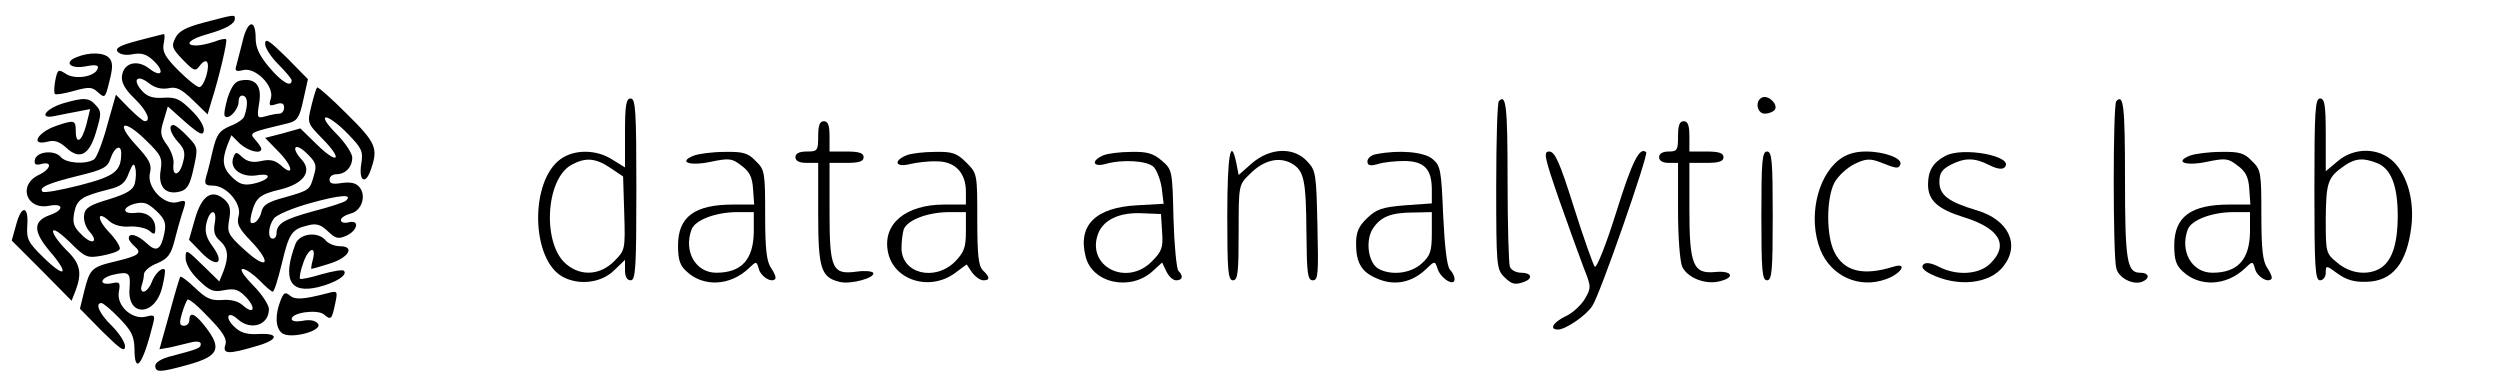 <?xml version="1.0" standalone="no"?>
<!DOCTYPE svg PUBLIC "-//W3C//DTD SVG 20010904//EN"
 "http://www.w3.org/TR/2001/REC-SVG-20010904/DTD/svg10.dtd">
<svg version="1.0" xmlns="http://www.w3.org/2000/svg"
 width="660pt" height="100pt" viewBox="0 0 660 100"
 preserveAspectRatio="xMidYMid meet">

<g transform="translate(0,100) scale(0.1,-0.1)"
fill="#000000" stroke="none">
<path d="M540 941 c-49 -13 -68 -23 -77 -41 -11 -22 -9 -28 20 -58 29 -30 33
-31 44 -16 7 10 16 15 19 11 10 -10 -7 -67 -20 -67 -6 0 -31 20 -55 44 -35 35
-43 50 -39 70 3 14 3 26 1 26 -3 0 -33 -8 -68 -17 -49 -13 -62 -20 -54 -30 7
-7 22 -10 40 -6 23 4 36 0 54 -17 31 -29 22 -47 -11 -21 -32 25 -68 15 -72
-20 -2 -17 8 -35 33 -59 33 -32 45 -60 27 -60 -4 0 -23 16 -42 35 l-34 35 -23
-81 c-12 -45 -28 -86 -35 -90 -22 -14 -75 -10 -88 7 -17 19 -64 14 -68 -8 -2
-12 2 -15 17 -11 31 8 25 -14 -7 -29 -56 -27 -32 -94 29 -81 38 7 38 -12 0
-25 -44 -16 -44 -43 1 -96 53 -62 40 -72 -18 -15 -40 39 -44 48 -42 83 4 53
-15 56 -29 4 l-12 -43 79 -79 79 -80 11 28 c17 46 12 71 -25 106 -19 19 -35
41 -35 49 0 9 17 -2 44 -28 41 -41 46 -43 85 -36 22 4 44 11 47 17 3 5 -9 25
-27 44 -34 35 -34 61 0 30 11 -10 32 -16 54 -14 19 1 42 -4 51 -11 14 -12 16
-11 16 7 0 26 -23 44 -52 40 -35 -4 -37 14 -3 24 25 6 34 3 58 -19 23 -22 26
-33 21 -58 -9 -45 -21 -52 -47 -27 -24 22 -47 29 -47 13 0 -5 7 -14 15 -21 21
-18 13 -25 -50 -40 -64 -15 -68 -20 -83 -80 l-11 -45 59 -60 c48 -47 60 -56
60 -39 0 11 -16 35 -35 54 -33 32 -45 60 -27 60 4 0 26 -18 47 -40 32 -33 39
-47 40 -80 0 -72 22 -44 49 65 6 23 4 25 -19 19 -37 -9 -79 30 -71 67 4 23 2
26 -20 21 -35 -6 -30 15 6 23 41 9 45 5 42 -36 -7 -76 67 -75 86 2 6 24 9 45
7 47 -7 8 -26 -10 -35 -34 -5 -13 -15 -24 -21 -24 -6 0 -8 7 -5 16 3 9 6 22 6
30 0 8 16 22 35 29 28 12 36 23 45 57 6 24 15 56 20 72 13 39 13 39 -13 32
-35 -8 -81 41 -71 78 5 22 -1 34 -37 73 -56 61 -33 71 27 12 40 -39 43 -46 38
-79 -7 -43 13 -65 50 -56 20 5 27 16 37 61 12 55 12 56 -16 85 -16 17 -32 30
-37 30 -15 0 -8 -23 13 -46 16 -17 19 -28 12 -53 -9 -36 -29 -39 -25 -4 2 12
-6 35 -17 50 -18 25 -19 33 -9 65 l11 37 46 -41 c38 -33 47 -37 49 -23 2 10
-11 33 -32 53 -30 30 -41 36 -74 34 -28 -2 -43 3 -56 17 -27 29 -16 46 15 23
17 -14 34 -18 53 -15 22 5 35 -2 66 -32 l38 -37 10 34 c20 62 43 160 39 164
-2 3 -16 0 -31 -6 -15 -5 -36 -10 -47 -10 -35 0 -19 17 29 30 49 14 72 27 72
41 0 11 0 11 -80 -10z m-220 -345 c0 -48 -16 -61 -109 -85 -51 -13 -95 -21
-99 -17 -10 11 14 22 95 42 66 16 77 22 85 46 10 30 28 38 28 14z m36 -80 c-4
-17 -20 -27 -68 -42 -51 -15 -64 -23 -66 -42 -2 -13 4 -32 14 -43 26 -29 7
-37 -21 -8 -21 20 -24 31 -19 58 7 35 20 43 91 61 33 8 44 17 53 43 10 25 14
28 17 14 3 -10 2 -29 -1 -41z"/>
<path d="M641 893 c-7 -26 -14 -56 -17 -66 -5 -14 -1 -17 18 -12 33 8 83 -43
73 -75 -6 -19 -4 -21 14 -15 15 5 21 2 21 -9 0 -9 -6 -16 -12 -16 -7 0 -24 -3
-37 -7 -22 -6 -23 -4 -17 34 8 45 -8 67 -46 61 -17 -2 -26 -14 -37 -46 -7 -24
-11 -46 -7 -49 10 -10 36 18 36 39 0 11 5 18 13 15 11 -4 12 -24 2 -54 -2 -7
-19 -19 -38 -26 -28 -12 -35 -22 -45 -63 -6 -27 -14 -59 -18 -71 -5 -19 -2
-23 18 -23 36 0 77 -48 68 -80 -6 -20 0 -33 33 -67 56 -59 43 -78 -17 -23 -44
40 -47 46 -41 80 5 28 2 40 -12 53 -33 29 -60 12 -78 -50 l-16 -56 32 -33 c41
-43 64 -30 30 16 -17 23 -21 39 -16 61 9 38 29 39 22 0 -4 -21 -1 -34 13 -46
22 -20 25 -41 10 -81 l-11 -27 -44 43 c-43 42 -45 43 -45 19 0 -15 13 -38 34
-58 30 -29 39 -33 68 -27 28 5 38 2 58 -19 27 -29 20 -47 -9 -21 -12 11 -32
16 -55 14 -29 -2 -42 4 -71 32 -19 18 -37 32 -39 29 -2 -2 -15 -46 -29 -98
l-26 -93 29 5 c15 4 39 9 54 13 16 4 26 2 26 -4 0 -11 -5 -13 -77 -32 -26 -6
-43 -17 -43 -25 0 -19 11 -19 90 3 77 22 86 42 44 97 -28 37 -44 44 -44 20 0
-8 -6 -15 -14 -15 -12 0 -13 7 -6 31 5 18 12 34 15 38 4 3 29 -18 56 -47 38
-39 49 -57 44 -72 -8 -25 7 -26 81 -4 61 17 63 36 3 32 -29 -1 -45 4 -61 20
-26 25 -16 43 10 19 35 -31 82 -15 82 27 0 11 -19 40 -42 63 -26 27 -36 43
-27 43 8 0 28 -14 44 -30 16 -17 32 -30 35 -30 4 0 14 33 24 74 19 80 26 91
69 101 22 6 34 2 52 -15 21 -20 28 -22 50 -12 30 14 35 43 5 35 -11 -3 -20 0
-20 6 0 6 11 13 25 17 30 7 43 47 24 70 -9 11 -23 14 -46 11 -25 -4 -33 -2
-33 9 0 8 8 14 18 14 24 0 42 19 42 44 0 11 -19 40 -42 63 -26 26 -36 43 -27
43 8 0 34 -19 57 -43 37 -38 41 -46 36 -78 -8 -47 11 -59 25 -17 20 57 14 71
-64 148 -41 41 -76 72 -78 69 -2 -2 -9 -24 -15 -49 -11 -45 -11 -45 30 -87 55
-56 40 -69 -16 -14 l-43 42 -46 -13 -47 -12 37 -38 c37 -38 40 -67 4 -34 -15
13 -28 16 -51 11 -22 -5 -36 -2 -49 9 -17 16 -19 16 -25 0 -11 -29 21 -53 61
-47 45 8 37 -12 -8 -22 -24 -5 -36 -2 -55 16 -26 25 -29 44 -14 85 l11 27 22
-22 c22 -20 57 -29 57 -14 0 3 -7 14 -16 24 -17 19 -16 19 88 44 23 6 29 15
39 62 l12 54 -56 57 c-46 45 -57 53 -57 36 0 -11 16 -35 35 -54 19 -19 35 -38
35 -42 0 -20 -26 -5 -59 34 -26 31 -36 52 -36 77 0 52 -21 48 -34 -6z m188
-355 c-11 -40 -11 -40 -77 -59 -45 -12 -58 -20 -62 -39 -3 -13 -12 -26 -19
-28 -11 -4 -12 2 -7 24 11 42 21 51 77 64 60 15 84 47 56 78 -30 32 -19 48 12
18 25 -24 28 -32 20 -58z m84 -68 c-4 -4 -44 -17 -87 -28 -76 -21 -96 -32 -96
-59 0 -7 -4 -13 -10 -13 -14 0 -12 33 3 53 7 10 50 28 97 41 79 22 113 24 93
6z"/>
<path d="M202 849 c-35 -14 -16 -32 25 -24 26 5 34 3 31 -6 -7 -22 -60 -30
-84 -14 -20 13 -22 12 -28 -17 -3 -17 -4 -33 -1 -36 2 -3 25 1 50 8 40 11 48
11 64 -4 18 -16 19 -15 30 30 9 35 9 49 0 60 -13 16 -53 17 -87 3z"/>
<path d="M4653 743 c-21 -8 -15 -43 6 -43 11 0 23 5 27 11 8 14 -17 38 -33 32z"/>
<path d="M166 727 c-48 -15 -65 -43 -20 -33 16 3 43 9 61 12 l31 6 -10 -41
c-12 -45 -28 -55 -28 -16 0 28 -4 29 -51 13 -50 -17 -71 -54 -23 -42 18 5 31
0 49 -16 35 -33 61 -20 79 43 14 47 14 53 -1 69 -18 21 -32 21 -87 5z"/>
<path d="M1650 649 l0 -91 -34 21 c-42 27 -100 27 -136 1 -82 -59 -78 -266 6
-311 43 -23 101 -16 135 17 l29 28 0 -27 c0 -17 5 -27 15 -27 13 0 15 33 15
240 0 207 -2 240 -15 240 -12 0 -15 -17 -15 -91z m-39 -92 l34 -23 3 -97 c3
-97 2 -98 -27 -127 -36 -36 -86 -40 -124 -9 -66 51 -58 226 12 264 37 20 63
18 102 -8z"/>
<path d="M3957 733 c-4 -3 -7 -105 -7 -225 0 -205 1 -219 20 -238 21 -21 29
-23 54 -14 24 9 19 24 -8 24 -13 0 -27 7 -30 16 -3 9 -6 112 -6 230 0 195 -4
227 -23 207z"/>
<path d="M5587 733 c-9 -8 -9 -410 0 -441 6 -26 44 -45 68 -36 22 9 19 24 -5
24 -35 0 -40 31 -40 249 0 193 -4 224 -23 204z"/>
<path d="M6110 500 c0 -207 2 -240 15 -240 8 0 15 9 15 20 0 20 1 20 31 -2 22
-16 43 -23 75 -22 70 1 108 48 120 146 8 68 -10 133 -46 170 -39 39 -105 40
-149 2 l-31 -26 0 96 c0 79 -3 96 -15 96 -13 0 -15 -33 -15 -240z m164 70 c38
-14 56 -59 56 -140 0 -76 -16 -122 -49 -140 -34 -18 -78 -11 -110 16 -31 25
-31 27 -31 117 1 96 5 109 50 140 28 19 48 21 84 7z"/>
<path d="M2160 640 c0 -38 -2 -40 -30 -40 -20 0 -30 -5 -30 -15 0 -10 10 -15
30 -15 l30 0 0 -133 c0 -145 7 -169 56 -181 29 -8 97 11 89 24 -3 4 -22 6 -43
3 -65 -9 -72 7 -72 158 l0 129 45 0 c33 0 45 4 45 15 0 11 -12 15 -45 15 l-45
0 0 40 c0 29 -4 40 -15 40 -11 0 -15 -11 -15 -40z"/>
<path d="M4430 640 c0 -36 -2 -40 -25 -40 -16 0 -25 -6 -25 -15 0 -9 9 -15 25
-15 l25 0 0 -125 c0 -72 5 -135 11 -149 14 -30 63 -49 101 -38 40 10 30 28
-13 24 -59 -6 -69 18 -69 165 l0 123 45 0 c33 0 45 4 45 15 0 11 -12 15 -45
15 l-45 0 0 40 c0 29 -4 40 -15 40 -11 0 -15 -11 -15 -40z"/>
<path d="M1831 589 c-42 -17 -10 -28 46 -16 48 10 56 9 80 -10 21 -15 29 -30
31 -61 l3 -42 -55 0 c-102 0 -146 -32 -146 -108 0 -38 5 -53 23 -69 44 -41
114 -38 163 8 21 20 21 20 27 0 5 -21 33 -38 43 -28 4 3 -1 16 -10 29 -12 17
-16 48 -16 141 0 112 -1 119 -25 142 -20 21 -33 25 -82 24 -32 0 -69 -5 -82
-10z m159 -201 c-1 -74 -33 -108 -99 -108 -55 0 -87 57 -65 115 10 24 61 44
117 45 l47 0 0 -52z"/>
<path d="M2393 590 c-36 -15 -29 -33 10 -23 17 4 49 8 71 7 47 0 76 -30 76
-80 l0 -34 -57 0 c-102 0 -163 -51 -149 -124 14 -76 110 -106 177 -57 l31 23
14 -21 c9 -12 22 -21 30 -21 18 0 18 8 -1 26 -12 12 -15 42 -15 135 0 120 0
121 -29 150 -25 25 -37 29 -83 28 -29 0 -63 -4 -75 -9z m157 -201 c0 -43 -5
-55 -29 -80 -54 -53 -141 -31 -141 36 0 18 3 41 6 50 10 24 61 44 117 45 l47
0 0 -51z"/>
<path d="M2913 590 c-33 -14 -29 -32 5 -23 45 13 111 9 128 -8 8 -9 18 -34 21
-56 l5 -41 -71 -4 c-109 -6 -156 -53 -135 -135 17 -71 119 -93 178 -38 l24 22
11 -23 c6 -13 17 -24 26 -24 17 0 20 11 6 25 -5 6 -11 68 -13 138 -3 127 -3
129 -31 153 -22 19 -39 24 -80 23 -29 0 -62 -4 -74 -9z m155 -203 c3 -41 -1
-51 -27 -77 -67 -68 -174 -13 -142 73 14 37 57 57 116 54 l50 -2 3 -48z"/>
<path d="M3240 430 c0 -144 2 -170 15 -170 13 0 15 21 15 126 0 125 0 126 29
154 36 37 77 47 110 29 34 -19 39 -43 40 -186 1 -106 3 -123 17 -123 14 0 15
17 12 144 -3 137 -4 146 -27 170 -36 39 -98 36 -146 -5 l-35 -31 -6 31 c-15
73 -24 20 -24 -139z"/>
<path d="M3633 593 c-13 -2 -23 -11 -23 -19 0 -11 7 -13 28 -7 15 5 47 8 71 8
51 -1 71 -21 71 -76 l0 -36 -71 -5 c-60 -5 -75 -10 -100 -34 -22 -21 -29 -37
-29 -67 0 -52 15 -76 57 -93 44 -19 89 -10 125 23 26 25 26 25 33 4 8 -26 45
-49 45 -28 0 7 -5 18 -12 25 -8 8 -14 60 -18 143 -5 122 -7 132 -29 150 -23
18 -87 24 -148 12z m147 -208 c0 -48 -4 -60 -26 -80 -29 -27 -80 -33 -114 -15
-28 15 -36 74 -16 106 21 32 48 43 109 43 l47 1 0 -55z"/>
<path d="M4116 473 c25 -71 54 -151 65 -180 20 -50 20 -53 3 -82 -10 -17 -33
-38 -51 -46 -33 -16 -44 -35 -20 -35 20 0 75 37 91 63 20 29 148 398 142 405
-17 16 -37 -23 -79 -158 -27 -86 -52 -149 -57 -144 -4 5 -29 75 -55 157 -37
118 -50 147 -65 147 -16 0 -13 -14 26 -127z"/>
<path d="M4650 430 c0 -144 2 -170 15 -170 13 0 15 26 15 170 0 144 -2 170
-15 170 -13 0 -15 -26 -15 -170z"/>
<path d="M4855 578 c-59 -46 -82 -156 -49 -238 28 -69 102 -103 173 -77 40 14
59 45 20 33 -80 -25 -130 -13 -156 38 -22 43 -22 142 0 184 10 18 34 40 53 49
29 14 40 15 67 5 45 -18 49 -18 54 -6 6 16 -42 34 -91 34 -29 0 -52 -7 -71
-22z"/>
<path d="M5135 588 c-32 -17 -45 -39 -45 -75 0 -42 25 -65 96 -87 93 -29 118
-73 69 -121 -29 -30 -89 -34 -137 -9 -20 10 -34 12 -40 6 -7 -7 -1 -15 18 -25
72 -36 157 -27 193 20 45 57 14 123 -71 148 -74 22 -98 40 -98 75 0 23 7 33
30 45 37 19 63 19 102 -1 20 -10 34 -12 40 -6 29 29 -111 56 -157 30z"/>
<path d="M5781 589 c-42 -17 -10 -28 46 -16 48 10 56 9 80 -10 21 -15 29 -30
31 -61 l3 -42 -55 0 c-102 0 -146 -32 -146 -108 0 -38 5 -53 23 -69 44 -41
114 -38 163 8 21 20 21 20 27 0 5 -21 33 -38 43 -28 4 3 -1 16 -10 29 -12 17
-16 48 -16 141 0 112 -1 119 -25 142 -20 21 -33 25 -82 24 -32 0 -69 -5 -82
-10z m159 -201 c-1 -74 -33 -108 -99 -108 -55 0 -87 57 -65 115 10 24 61 44
117 45 l47 0 0 -52z"/>
<path d="M780 356 c-35 -94 -15 -132 60 -114 45 11 79 32 68 43 -3 4 -30 -1
-59 -9 -29 -9 -54 -14 -57 -12 -2 3 1 21 8 40 13 41 36 50 26 11 -4 -14 -5
-25 -4 -25 2 0 23 6 48 14 50 15 69 46 27 46 -14 0 -30 7 -37 15 -20 25 -69
19 -80 -9z"/>
<path d="M740 205 c-14 -37 -13 -70 4 -84 21 -18 111 6 95 25 -7 8 -21 11 -40
7 -18 -3 -29 -1 -29 5 0 17 68 26 85 12 19 -16 21 -14 30 29 7 33 6 34 -20 27
-66 -17 -86 -18 -100 -6 -12 10 -16 8 -25 -15z"/>
</g>
</svg>
